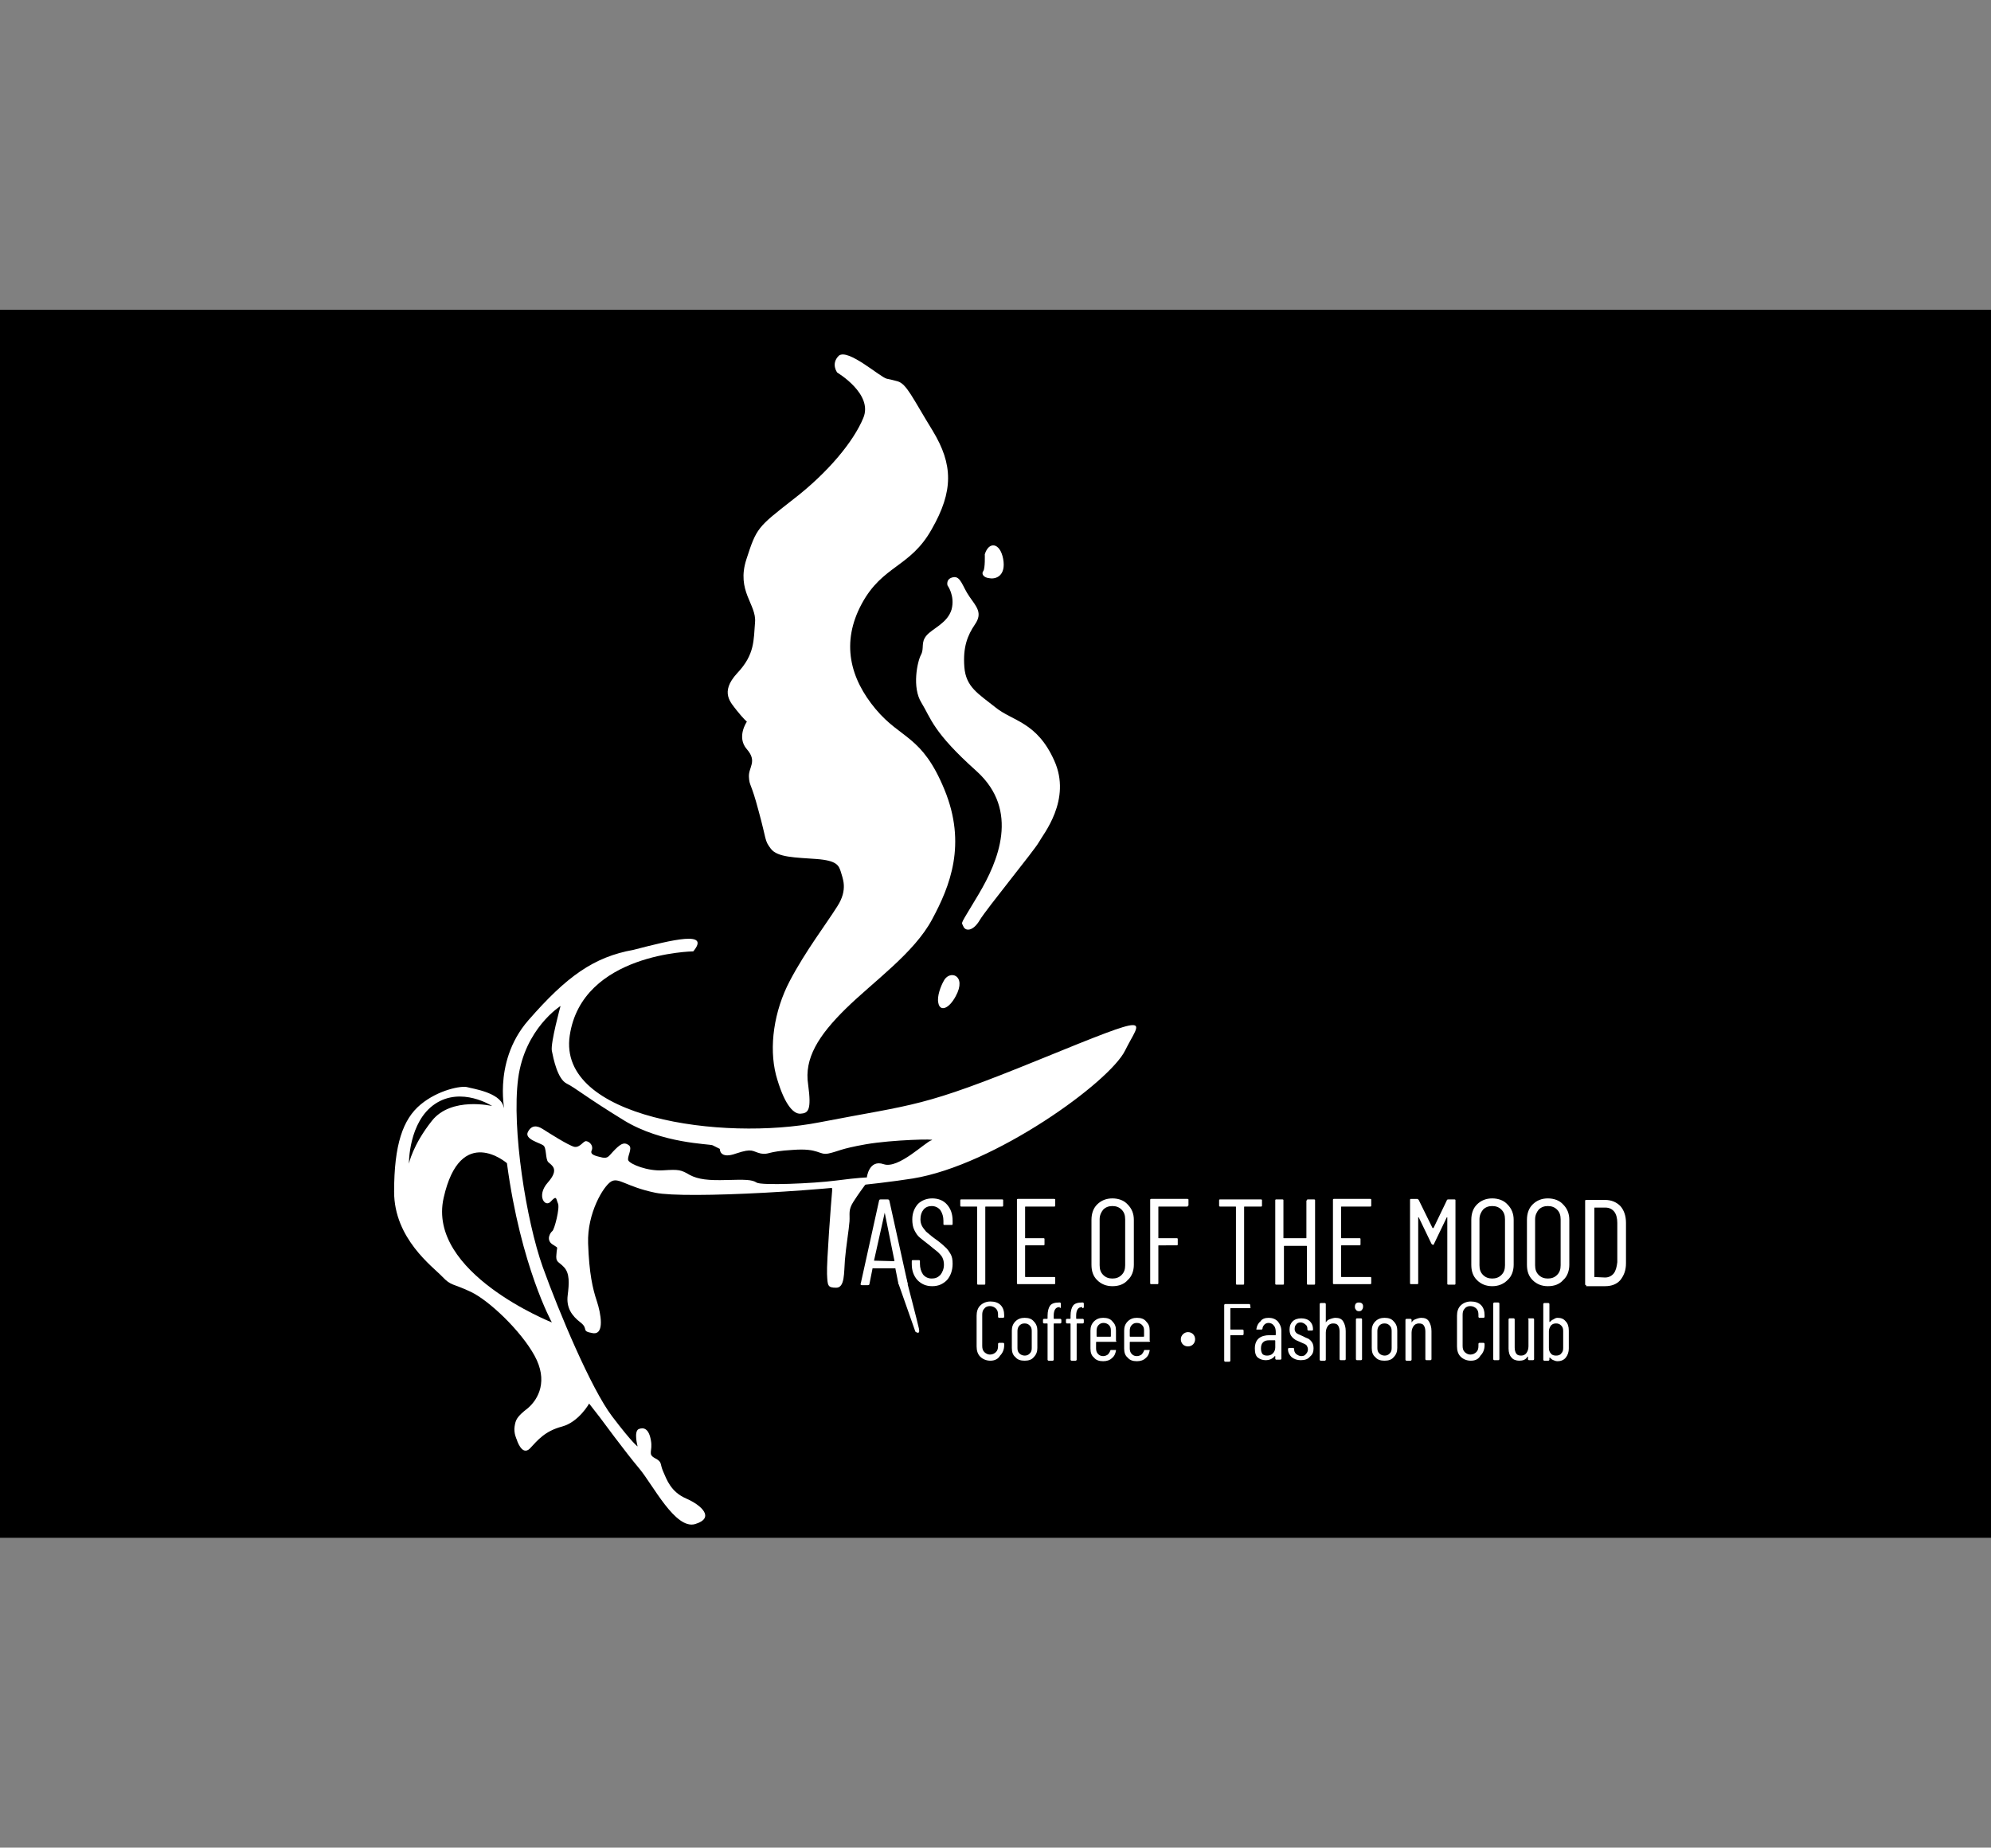 <?xml version="1.0" encoding="utf-8"?>
<!-- Generator: Adobe Illustrator 24.0.1, SVG Export Plug-In . SVG Version: 6.00 Build 0)  -->
<svg version="1.1" id="Layer_1" xmlns="http://www.w3.org/2000/svg" xmlns:xlink="http://www.w3.org/1999/xlink" x="0px" y="0px"
	 viewBox="0 0 390 362" style="enable-background:new 0 0 390 362;" xml:space="preserve">
<rect x="0" y="0" width="390" height="362" fill="#808080" stroke="none"/>
<style type="text/css">
	.st0{fill-rule:evenodd;clip-rule:evenodd;}
	.st1{fill-rule:evenodd;clip-rule:evenodd;fill:#FFFFFF;}
	.st2{fill:#FFFFFF;}
</style>
<rect y="60.7" class="st0" width="390" height="240.6"/>
<path class="st1" d="M164,73c0,0,7.1,4.2,5.1,8.9c-1.9,4.6-6.9,10.7-13.8,16c-6.9,5.4-7.1,5.5-9.1,11.7s2,8.8,1.7,12.3
	c-0.3,3.5,0,6.3-3.5,10c-3.5,3.8-1.2,5.8,0,7.4c1.2,1.5,1.9,2.1,1.9,2.1s-2.1,3,0,5.4s0.3,3.5,0.4,5.4c0.1,1.9,0.4,1,1.9,6.7
	c1.6,5.8,1.1,5.7,2.4,7.4c1.3,1.7,4.8,1.7,8.9,2c4.1,0.3,4.4,1.3,4.8,2.5c0.3,1.2,1.5,3.4-0.7,6.8c-2.2,3.5-6.2,8.7-9.3,14.6
	c-3.1,5.9-4.1,12.9-2.7,18.4c1.5,5.5,3.3,7.7,4.8,7.6c1.5-0.1,2.2-0.6,1.5-5.7c-0.8-5.1,2-9.6,7.4-14.9c5.4-5.3,13.4-10.9,16.9-17.5
	c3.5-6.5,6.8-14.7,2.4-25.4c-4.4-10.7-8.5-9.8-13.5-15.8c-5-6-6.8-13-2.7-20.6c4.1-7.6,9.5-7.1,13.7-14.6c4.3-7.5,4.2-12.7,0.2-19.3
	c-4-6.5-5.1-9.2-6.9-9.7c-1.9-0.5-0.8-0.2-2.1-0.5s-7.6-6-9.4-4.5C162.7,71.3,164,73,164,73"/>
<path class="st1" d="M185.6,114.7c0,0,1.5,2,0.8,4.7c-0.8,2.7-3.7,3.7-4.9,5.1c-1.2,1.4-0.4,2.5-1.1,3.8c-0.7,1.3-1.8,6.4,0.1,9.4
	c1.9,3.1,2.2,5.7,10.8,13.4c8.5,7.7,4.2,17.7,0.4,24.1c-3.8,6.4-3.4,5.3-3,6.3c0.4,1,1.9,1,3.2-1.2c1.3-2.2,10.8-13.8,11.6-15.3
	c0.8-1.5,6.5-8.3,3-16c-3.4-7.6-8.2-7.7-11.5-10.4c-3.4-2.7-5.8-4-6.1-7.9s0.6-6.2,2.1-8.4c1.5-2.2,0.3-3.4-1.1-5.4
	c-1.4-2-1.7-4.1-3.2-3.8C185.2,113.4,185.6,114.7,185.6,114.7"/>
<path class="st1" d="M80.1,228c0,0-0.1-8.2,5.1-11.7c5.2-3.5,11.2,0.4,11.2,0.4s-8-1.9-11.8,2.9C80.8,224.4,80.1,228,80.1,228
	 M135.8,186.4c0,0-21.8,0.3-24.2,16.5c-2.4,16.2,29.9,20.7,48.9,17c19.1-3.7,19.8-2.8,43.1-12.3c23.3-9.5,19.8-7.9,16.8-1.8
	c-3,6.2-25.6,22.5-41.6,25.1c-15.9,2.5-44.6,4-50.4,2.8c-5.8-1.2-7.2-3.1-8.7-2.2s-4.7,6.2-4.5,12.1c0.2,5.9,0.9,8.9,1.7,11.3
	c0.8,2.4,1.6,6.7-0.8,6.3c-2.4-0.4-0.7-0.8-2.4-2.1c-1.7-1.3-2.8-2.9-2.5-5.3c0.3-2.4,0.4-4.3-0.7-5.5c-1.1-1.2-1.7-0.9-1.5-2.6
	c0.1-1.7,0.5-1-0.8-1.9c-1.3-0.9-0.4-2.3,0-2.6s1.5-4.5,1.1-5.4c-0.4-0.9-0.2-1.7-1.4-0.4c-1.1,1.3-2.9-1.1-0.6-3.7
	c2.4-2.7,0.7-3.4,0.1-4s-0.3-2.9-1-3.3c-0.7-0.5-3.7-1.2-3-2.6c0.7-1.4,1.8-1.3,2.9-0.6c1.1,0.7,5,3.2,6.2,3.5
	c1.2,0.2,1.8-1.3,2.4-1.1c0.6,0.1,1.4,0.9,1,1.8c-0.4,0.9,0.9,1.1,2.1,1.4c1.2,0.2,1.2-0.3,2.5-1.6c1.3-1.3,1.9-1.4,2.7-0.8
	c0.8,0.6-0.5,2.4-0.1,3c0.4,0.7,3.7,2.1,6.8,1.9c3.1-0.2,3.5-0.1,5.2,0.9c1.7,0.9,3.7,1.1,7.2,1c3.6-0.1,5-0.1,5.9,0.5
	c0.9,0.6,11,0.2,15.6-0.4c4.6-0.6,6-0.6,6-0.6s0.4-3.6,3.3-2.6c2.9,1,8.2-4.4,9.4-4.7c1.2-0.3-7.7-0.1-12.9,0.8
	c-5.1,0.9-5.4,1.4-7.3,1.8c-1.9,0.4-1.8-1.1-7-0.7c-5.2,0.3-4.6,1-6.3,0.7c-1.7-0.4-1.5-1.1-4.8,0c-3.3,1.2-3.2-0.9-3.2-0.9
	s-0.8-0.4-1.4-0.7c-0.6-0.3-9.9-0.3-17.4-4.9c-7.5-4.6-9.4-6.3-11.2-7.2c-1.8-0.9-2.6-4.9-2.9-6.4s1.7-8.8,1.7-8.8s-7,4.4-8.3,14.2
	c-1.3,9.9,1.6,27.9,4.8,36.9c3.2,8.9,9.5,23.9,13.6,29.3c4.1,5.4,5,5.9,5,5.9s-0.8-2.9,0.2-3.4c1-0.4,2-0.1,2.4,2.2
	c0.4,2.2-0.7,2.7,0.8,3.5s0.9,1,1.6,2.6c0.7,1.6,1.5,4,4.5,5.3c3,1.3,5.7,3.8,1.8,5c-3.9,1.2-8.3-7.7-11-10.9
	c-2.7-3.2-7.7-10-7.7-10l-2.1-2.7c0,0-2,3.6-5.3,4.5c-3.4,0.9-4.8,2.7-6.3,4.3c-1.6,1.6-2.6-1.8-2.6-1.8s-0.6-1.2-0.4-2.5
	c0.2-1.3,0.4-1.9,2.6-3.6c2.1-1.8,4-5.4,1.3-10.3c-2.7-4.9-8.9-10.8-12.5-12.5c-3.6-1.7-3.8-1.1-5.6-3c-1.8-1.9-9.4-7.4-9.4-16.6
	c0-9.2,1.7-14.2,5.2-17.1c3.5-2.9,8-3.7,9.1-3.4c1,0.3,6.3,1,7.1,3.7c0.8,2.6-2.6-8.2,4.9-16.8c7.5-8.6,12.8-12.4,20.6-13.8
	C131.8,184.1,139.2,182.3,135.8,186.4z"/>
<path class="st0" d="M99.3,227.9c0,0-9.1-7.9-12.4,6.8s21.2,24.4,21.2,24.4S102,248.1,99.3,227.9"/>
<path class="st1" d="M192.9,108.6c0,0,0.1,2.8-0.3,3.3c-0.4,0.5,0,1.3,1.3,1.4c1.2,0.2,3.2-0.5,2.6-3.8
	C195.9,106.3,193.7,106,192.9,108.6"/>
<path class="st1" d="M184.8,192.3c-0.5,0.9-1.3,2.9-1,4.2c0.3,1.7,2,1.3,3.4-1.3C189.5,191,185.9,189.9,184.8,192.3"/>
<path class="st2" d="M312.2,250.2C312.2,250.3,312.2,250.3,312.2,250.2l2.2,0.1c0.7,0,1.3-0.3,1.7-0.8c0.4-0.5,0.6-1.3,0.7-2.2v-7.7
	c0-0.9-0.2-1.7-0.6-2.2c-0.4-0.5-1-0.8-1.7-0.8h-2.1c-0.1,0-0.1,0-0.1,0.1V250.2z M310.7,251.8c-0.2,0-0.2-0.1-0.2-0.2v-16.3
	c0-0.2,0.1-0.2,0.2-0.2h3.7c1.2,0,2.2,0.4,3,1.2c0.7,0.8,1.1,1.9,1.1,3.3v7.9c0,1.4-0.4,2.4-1.1,3.3c-0.7,0.8-1.7,1.2-3,1.2H310.7z
	 M303.2,250.5c0.7,0,1.3-0.2,1.8-0.7c0.5-0.5,0.7-1.1,0.7-1.9v-9c0-0.8-0.2-1.4-0.7-1.9c-0.5-0.5-1.1-0.7-1.8-0.7
	c-0.7,0-1.3,0.2-1.8,0.7c-0.4,0.5-0.7,1.1-0.7,1.9v9c0,0.8,0.2,1.4,0.7,1.9C301.9,250.3,302.5,250.5,303.2,250.5z M303.2,252
	c-1.2,0-2.2-0.4-3-1.2c-0.8-0.8-1.1-1.8-1.1-3V239c0-1.3,0.4-2.3,1.1-3c0.8-0.8,1.8-1.2,3-1.2c1.2,0,2.3,0.4,3,1.2
	c0.8,0.8,1.2,1.8,1.2,3v8.8c0,1.2-0.4,2.3-1.2,3C305.5,251.6,304.5,252,303.2,252z M292.3,250.5c0.7,0,1.3-0.2,1.8-0.7
	c0.5-0.5,0.7-1.1,0.7-1.9v-9c0-0.8-0.2-1.4-0.7-1.9c-0.5-0.5-1.1-0.7-1.8-0.7c-0.7,0-1.3,0.2-1.8,0.7c-0.4,0.5-0.7,1.1-0.7,1.9v9
	c0,0.8,0.2,1.4,0.7,1.9C291,250.3,291.6,250.5,292.3,250.5z M292.3,252c-1.2,0-2.2-0.4-3-1.2c-0.8-0.8-1.1-1.8-1.1-3V239
	c0-1.3,0.4-2.3,1.1-3c0.8-0.8,1.8-1.2,3-1.2c1.2,0,2.3,0.4,3,1.2c0.8,0.8,1.2,1.8,1.2,3v8.8c0,1.2-0.4,2.3-1.2,3
	C294.5,251.6,293.5,252,292.3,252z M283.4,235.2c0-0.1,0.1-0.2,0.3-0.2h1.2c0.2,0,0.2,0.1,0.2,0.2v16.3c0,0.2-0.1,0.2-0.2,0.2h-1.2
	c-0.2,0-0.2-0.1-0.2-0.2v-12.9c0,0,0-0.1,0-0.1c0,0-0.1,0-0.1,0l-2.5,5.2c0,0.1-0.1,0.2-0.2,0.2c-0.1,0-0.2-0.1-0.3-0.2l-2.5-5.2
	c0,0-0.1,0-0.1,0c0,0,0,0,0,0.1v12.8c0,0.2-0.1,0.2-0.2,0.2h-1.2c-0.2,0-0.2-0.1-0.2-0.2v-16.3c0-0.2,0.1-0.2,0.2-0.2h1.2
	c0.1,0,0.2,0.1,0.3,0.2l2.7,5.5c0,0,0,0,0.1,0c0,0,0.1,0,0.1,0L283.4,235.2z M268.6,236.2c0,0.2-0.1,0.2-0.2,0.2h-5.6
	c-0.1,0-0.1,0-0.1,0.1v6c0,0.1,0,0.1,0.1,0.1h3.5c0.2,0,0.2,0.1,0.2,0.2v1c0,0.2-0.1,0.2-0.2,0.2h-3.5c-0.1,0-0.1,0-0.1,0.1v6
	c0,0.1,0,0.1,0.1,0.1h5.6c0.2,0,0.2,0.1,0.2,0.2v1c0,0.2-0.1,0.2-0.2,0.2h-7.1c-0.2,0-0.2-0.1-0.2-0.2v-16.3c0-0.2,0.1-0.2,0.2-0.2
	h7.1c0.2,0,0.2,0.1,0.2,0.2V236.2z M256,235.2c0-0.2,0.1-0.2,0.2-0.2h1.2c0.2,0,0.2,0.1,0.2,0.2v16.3c0,0.2-0.1,0.2-0.2,0.2h-1.2
	c-0.2,0-0.2-0.1-0.2-0.2v-7.3c0-0.1,0-0.1-0.1-0.1h-4.3c-0.1,0-0.1,0-0.1,0.1v7.3c0,0.2-0.1,0.2-0.2,0.2H250c-0.2,0-0.2-0.1-0.2-0.2
	v-16.3c0-0.2,0.1-0.2,0.2-0.2h1.2c0.2,0,0.2,0.1,0.2,0.2v7.3c0,0.1,0,0.1,0.1,0.1h4.3c0.1,0,0.1,0,0.1-0.1V235.2z M247,235
	c0.2,0,0.2,0.1,0.2,0.2v1c0,0.2-0.1,0.2-0.2,0.2h-3.2c-0.1,0-0.1,0-0.1,0.1v15c0,0.2-0.1,0.2-0.2,0.2h-1.2c-0.2,0-0.2-0.1-0.2-0.2
	v-15c0-0.1,0-0.1-0.1-0.1h-3c-0.2,0-0.2-0.1-0.2-0.2v-1c0-0.2,0.1-0.2,0.2-0.2H247z M232.7,236.2c0,0.2-0.1,0.2-0.2,0.2H227
	c-0.1,0-0.1,0-0.1,0.1v6c0,0.1,0,0.1,0.1,0.1h3.5c0.2,0,0.2,0.1,0.2,0.2v1c0,0.2-0.1,0.2-0.2,0.2H227c-0.1,0-0.1,0-0.1,0.1v7.3
	c0,0.2-0.1,0.2-0.2,0.2h-1.2c-0.2,0-0.2-0.1-0.2-0.2v-16.3c0-0.2,0.1-0.2,0.2-0.2h7.1c0.2,0,0.2,0.1,0.2,0.2V236.2z M217.9,250.5
	c0.7,0,1.3-0.2,1.8-0.7c0.5-0.5,0.7-1.1,0.7-1.9v-9c0-0.8-0.2-1.4-0.7-1.9c-0.5-0.5-1.1-0.7-1.8-0.7c-0.7,0-1.3,0.2-1.8,0.7
	c-0.4,0.5-0.7,1.1-0.7,1.9v9c0,0.8,0.2,1.4,0.7,1.9C216.6,250.3,217.2,250.5,217.9,250.5z M217.9,252c-1.2,0-2.2-0.4-3-1.2
	c-0.8-0.8-1.1-1.8-1.1-3V239c0-1.3,0.4-2.3,1.1-3c0.8-0.8,1.8-1.2,3-1.2c1.2,0,2.3,0.4,3,1.2c0.8,0.8,1.2,1.8,1.2,3v8.8
	c0,1.2-0.4,2.3-1.2,3C220.2,251.6,219.2,252,217.9,252z M206.7,236.2c0,0.2-0.1,0.2-0.2,0.2h-5.6c-0.1,0-0.1,0-0.1,0.1v6
	c0,0.1,0,0.1,0.1,0.1h3.5c0.2,0,0.2,0.1,0.2,0.2v1c0,0.2-0.1,0.2-0.2,0.2h-3.5c-0.1,0-0.1,0-0.1,0.1v6c0,0.1,0,0.1,0.1,0.1h5.6
	c0.2,0,0.2,0.1,0.2,0.2v1c0,0.2-0.1,0.2-0.2,0.2h-7.1c-0.2,0-0.2-0.1-0.2-0.2v-16.3c0-0.2,0.1-0.2,0.2-0.2h7.1
	c0.2,0,0.2,0.1,0.2,0.2V236.2z M196.3,235c0.2,0,0.2,0.1,0.2,0.2v1c0,0.2-0.1,0.2-0.2,0.2h-3.2c-0.1,0-0.1,0-0.1,0.1v15
	c0,0.2-0.1,0.2-0.2,0.2h-1.2c-0.2,0-0.2-0.1-0.2-0.2v-15c0-0.1,0-0.1-0.1-0.1h-3c-0.2,0-0.2-0.1-0.2-0.2v-1c0-0.2,0.1-0.2,0.2-0.2
	H196.3z M182.6,252c-1.2,0-2.1-0.4-2.9-1.2c-0.7-0.8-1.1-1.8-1.1-3.1v-0.6c0-0.2,0.1-0.2,0.2-0.2h1.2c0.2,0,0.2,0.1,0.2,0.2v0.5
	c0,0.8,0.2,1.5,0.6,2.1c0.4,0.5,1,0.8,1.7,0.8c0.7,0,1.2-0.2,1.7-0.7c0.4-0.5,0.7-1.2,0.7-2c0-0.5-0.1-1-0.3-1.4
	c-0.2-0.4-0.5-0.7-0.8-1c-0.3-0.3-0.9-0.7-1.7-1.4c-0.8-0.6-1.4-1.1-1.9-1.5c-0.5-0.4-0.8-0.9-1.1-1.5c-0.3-0.6-0.4-1.3-0.4-2.1
	c0-1.2,0.4-2.2,1.1-3c0.7-0.7,1.7-1.1,2.8-1.1c1.2,0,2.2,0.4,2.9,1.2c0.7,0.8,1.1,1.8,1.1,3.2v0.6c0,0.2-0.1,0.2-0.2,0.2H185
	c-0.2,0-0.2-0.1-0.2-0.2v-0.6c0-0.8-0.2-1.5-0.6-2.1c-0.4-0.5-1-0.8-1.7-0.8c-0.6,0-1.2,0.2-1.6,0.7c-0.4,0.5-0.6,1.1-0.6,1.9
	c0,0.5,0.1,0.9,0.3,1.3c0.2,0.4,0.5,0.7,0.8,1.1c0.4,0.3,0.9,0.8,1.6,1.3c1,0.7,1.7,1.3,2.1,1.7c0.5,0.4,0.8,0.9,1.1,1.4
	c0.3,0.5,0.4,1.1,0.4,1.9c0,1.3-0.4,2.4-1.1,3.2C184.7,251.6,183.8,252,182.6,252z M171.2,247C171.2,247.1,171.2,247.1,171.2,247
	l3.9,0.1c0,0,0.1,0,0.1-0.1l-1.9-9.4c0,0,0-0.1,0-0.1c0,0,0,0,0,0.1L171.2,247z M176.3,251.8c-0.1,0-0.2-0.1-0.3-0.2l-0.6-3
	c0,0,0-0.1,0-0.1c0,0-0.1,0-0.1,0H171c0,0-0.1,0-0.1,0c0,0,0,0,0,0.1l-0.6,3c0,0.1-0.1,0.2-0.3,0.2h-1.2c-0.1,0-0.1,0-0.2-0.1
	c0,0-0.1-0.1,0-0.2l3.6-16.3c0-0.1,0.1-0.2,0.3-0.2h1.4c0.2,0,0.2,0.1,0.3,0.2l3.6,16.3v0c0,0.1-0.1,0.2-0.2,0.2H176.3z"/>
<path class="st1" d="M159.5,232.7c0,0,3.7-1.6,3.5,0.6c-0.2,2.2-1.1,14-1,16.3c0.1,2.3,0.1,2.7,1.8,2.7c1.7,0,1.5-2.9,1.7-5.4
	c0.2-2.5,0.8-6.1,0.9-7.6c0.1-1.5-0.3-2.2,0.8-3.9c1.1-1.7,1.8-2.6,2.3-3.3c0.5-0.7,1.9-1.1,1.9-1.1L159.5,232.7z"/>
<path class="st1" d="M176,251.1l0.1,0.7l3.2,9.1c0,0,1,0.8,0.7-0.6c-0.3-1.4-2.6-10.2-2.6-10.2l-1.6,0.1L176,251.1z"/>
<path class="st2" d="M306.2,260.8c0-0.5-0.1-0.8-0.4-1.1c-0.3-0.3-0.6-0.4-1-0.4c-0.4,0-0.7,0.1-1,0.4c-0.2,0.3-0.4,0.7-0.4,1.1v3.3
	c0,0.4,0.1,0.8,0.4,1.1c0.2,0.3,0.6,0.4,1,0.4c0.4,0,0.8-0.1,1-0.4c0.3-0.3,0.4-0.6,0.4-1.1V260.8z M305.1,258.2
	c0.7,0,1.2,0.2,1.6,0.7c0.4,0.4,0.6,1,0.6,1.8v3.5c0,0.7-0.2,1.3-0.6,1.8c-0.4,0.5-1,0.7-1.6,0.7c-0.3,0-0.6-0.1-0.8-0.2
	c-0.3-0.1-0.5-0.3-0.7-0.5c0,0,0,0-0.1,0c0,0,0,0,0,0v0.4c0,0.1-0.1,0.2-0.2,0.2h-0.8c-0.1,0-0.2-0.1-0.2-0.2v-10.9
	c0-0.1,0.1-0.2,0.2-0.2h0.8c0.1,0,0.2,0.1,0.2,0.2v3.5c0,0,0,0,0,0c0,0,0,0,0.1,0c0.2-0.2,0.4-0.4,0.7-0.5
	C304.6,258.3,304.8,258.2,305.1,258.2z M299.3,258.5c0-0.1,0.1-0.2,0.2-0.2h0.8c0.1,0,0.2,0.1,0.2,0.2v7.8c0,0.1-0.1,0.2-0.2,0.2
	h-0.8c-0.1,0-0.2-0.1-0.2-0.2v-0.5c0,0,0,0,0,0c0,0,0,0-0.1,0c-0.3,0.6-0.9,0.8-1.6,0.8c-0.6,0-1.2-0.2-1.5-0.6
	c-0.4-0.4-0.6-1-0.6-1.8v-5.7c0-0.1,0.1-0.2,0.2-0.2h0.8c0.1,0,0.2,0.1,0.2,0.2v5.5c0,0.5,0.1,0.9,0.3,1.2c0.2,0.3,0.5,0.4,1,0.4
	c0.4,0,0.8-0.2,1-0.5c0.2-0.3,0.4-0.7,0.4-1.3V258.5z M292.7,266.5c-0.1,0-0.2-0.1-0.2-0.2v-10.9c0-0.1,0.1-0.2,0.2-0.2h0.8
	c0.1,0,0.2,0.1,0.2,0.2v10.9c0,0.1-0.1,0.2-0.2,0.2H292.7z M288.1,266.6c-0.8,0-1.5-0.3-2-0.8c-0.5-0.5-0.7-1.2-0.7-2v-6
	c0-0.8,0.2-1.5,0.7-2c0.5-0.5,1.2-0.8,2-0.8c0.8,0,1.5,0.2,2,0.7c0.5,0.5,0.7,1.2,0.7,2v0.3c0,0.1-0.1,0.2-0.2,0.2l-0.8,0
	c-0.1,0-0.2-0.1-0.2-0.2v-0.4c0-0.5-0.1-0.9-0.4-1.2c-0.3-0.3-0.7-0.5-1.2-0.5c-0.5,0-0.9,0.2-1.1,0.5c-0.3,0.3-0.4,0.7-0.4,1.2v6.1
	c0,0.5,0.1,0.9,0.4,1.2c0.3,0.3,0.7,0.5,1.1,0.5c0.5,0,0.9-0.2,1.2-0.5c0.3-0.3,0.4-0.7,0.4-1.2v-0.4c0-0.1,0.1-0.2,0.2-0.2l0.8,0
	c0.1,0,0.2,0.1,0.2,0.2v0.3c0,0.8-0.3,1.5-0.8,2C289.6,266.3,289,266.6,288.1,266.6z M278.4,258.2c0.7,0,1.2,0.2,1.5,0.7
	s0.5,1.1,0.5,1.9v5.5c0,0.1-0.1,0.2-0.2,0.2h-0.8c-0.1,0-0.2-0.1-0.2-0.2v-5.4c0-0.5-0.1-0.9-0.3-1.2c-0.2-0.3-0.5-0.4-1-0.4
	c-0.4,0-0.8,0.2-1,0.5c-0.2,0.3-0.4,0.7-0.4,1.3v5.3c0,0.1-0.1,0.2-0.2,0.2h-0.8c-0.1,0-0.2-0.1-0.2-0.2v-7.8c0-0.1,0.1-0.2,0.2-0.2
	h0.8c0.1,0,0.2,0.1,0.2,0.2v0.5c0,0,0,0,0,0c0,0,0,0,0,0c0.2-0.3,0.4-0.5,0.7-0.6C277.7,258.3,278.1,258.2,278.4,258.2z
	 M271.2,265.6c0.4,0,0.7-0.1,1-0.4c0.3-0.3,0.4-0.6,0.4-1.1v-3.3c0-0.5-0.1-0.8-0.4-1.1c-0.3-0.3-0.6-0.4-1-0.4
	c-0.4,0-0.7,0.1-1,0.4c-0.3,0.3-0.4,0.7-0.4,1.1v3.3c0,0.5,0.1,0.8,0.4,1.1C270.4,265.4,270.8,265.6,271.2,265.6z M271.2,266.6
	c-0.8,0-1.4-0.2-1.8-0.7c-0.5-0.4-0.7-1-0.7-1.8v-3.4c0-0.7,0.2-1.3,0.7-1.8c0.5-0.5,1.1-0.7,1.8-0.7c0.8,0,1.4,0.2,1.8,0.7
	c0.5,0.5,0.7,1.1,0.7,1.8v3.4c0,0.7-0.2,1.3-0.7,1.8C272.6,266.4,272,266.6,271.2,266.6z M265.8,266.5c-0.1,0-0.2-0.1-0.2-0.2v-7.8
	c0-0.1,0.1-0.2,0.2-0.2h0.8c0.1,0,0.2,0.1,0.2,0.2v7.8c0,0.1-0.1,0.2-0.2,0.2H265.8z M266.2,256.9c-0.3,0-0.5-0.1-0.6-0.3
	c-0.2-0.2-0.2-0.4-0.2-0.6c0-0.3,0.1-0.5,0.2-0.6c0.2-0.2,0.4-0.2,0.6-0.2c0.3,0,0.5,0.1,0.6,0.2c0.2,0.2,0.2,0.4,0.2,0.6
	c0,0.3-0.1,0.5-0.2,0.6C266.7,256.8,266.5,256.9,266.2,256.9z M261.6,258.2c0.7,0,1.2,0.2,1.5,0.7s0.5,1.1,0.5,1.9v5.5
	c0,0.1-0.1,0.2-0.2,0.2h-0.8c-0.1,0-0.2-0.1-0.2-0.2v-5.4c0-0.5-0.1-0.9-0.3-1.2c-0.2-0.3-0.5-0.4-1-0.4c-0.4,0-0.8,0.2-1,0.5
	c-0.2,0.3-0.4,0.7-0.4,1.3v5.3c0,0.1-0.1,0.2-0.2,0.2h-0.8c-0.1,0-0.2-0.1-0.2-0.2v-10.9c0-0.1,0.1-0.2,0.2-0.2h0.8
	c0.1,0,0.2,0.1,0.2,0.2v3.6c0,0,0,0,0,0c0,0,0,0,0,0c0.2-0.3,0.4-0.5,0.7-0.6C260.9,258.3,261.3,258.2,261.6,258.2z M254.8,266.5
	c-0.7,0-1.3-0.2-1.8-0.6c-0.4-0.4-0.7-0.9-0.7-1.5v-0.1c0-0.1,0.1-0.2,0.2-0.2h0.8c0.1,0,0.2,0.1,0.2,0.2v0.1c0,0.3,0.1,0.6,0.4,0.9
	c0.3,0.2,0.6,0.4,1,0.4c0.4,0,0.7-0.1,0.9-0.4c0.2-0.2,0.4-0.5,0.4-0.9c0-0.3-0.1-0.5-0.2-0.7c-0.1-0.2-0.3-0.3-0.5-0.4
	c-0.2-0.1-0.5-0.2-0.9-0.4c-0.4-0.2-0.8-0.3-1-0.5c-0.3-0.2-0.5-0.4-0.7-0.7c-0.2-0.3-0.3-0.7-0.3-1.2c0-0.7,0.2-1.2,0.6-1.6
	c0.4-0.4,1-0.6,1.7-0.6c0.7,0,1.3,0.2,1.7,0.6c0.4,0.4,0.6,0.9,0.6,1.6v0c0,0.1-0.1,0.2-0.2,0.2h-0.7c-0.1,0-0.2-0.1-0.2-0.2v-0.1
	c0-0.4-0.1-0.7-0.4-0.9c-0.2-0.2-0.6-0.4-0.9-0.4c-0.4,0-0.7,0.1-0.9,0.4c-0.2,0.2-0.3,0.5-0.3,0.9c0,0.3,0.1,0.5,0.2,0.6
	c0.1,0.2,0.3,0.3,0.5,0.4c0.2,0.1,0.5,0.2,0.9,0.4c0.4,0.2,0.8,0.4,1.1,0.5c0.3,0.2,0.5,0.4,0.7,0.7c0.2,0.3,0.3,0.7,0.3,1.2
	c0,0.7-0.2,1.2-0.7,1.6C256.2,266.3,255.6,266.5,254.8,266.5z M248.2,265.6c0.4,0,0.8-0.1,1.1-0.4c0.3-0.3,0.5-0.7,0.5-1.2v-1.3
	c0,0,0-0.1-0.1-0.1h-1.1c-0.5,0-0.9,0.1-1.2,0.4c-0.3,0.3-0.4,0.7-0.4,1.2c0,0.5,0.1,0.8,0.3,1.1
	C247.5,265.5,247.8,265.6,248.2,265.6z M248.5,258.2c0.7,0,1.3,0.2,1.8,0.7c0.4,0.5,0.7,1.1,0.7,1.9v5.4c0,0.1-0.1,0.2-0.2,0.2h-0.8
	c-0.1,0-0.2-0.1-0.2-0.2v-0.5c0,0,0,0,0,0c0,0,0,0-0.1,0c-0.4,0.5-1,0.8-1.8,0.8c-0.6,0-1.1-0.2-1.5-0.5c-0.4-0.3-0.6-0.9-0.6-1.8
	c0-0.9,0.3-1.6,0.8-2c0.5-0.4,1.2-0.6,2.1-0.6h1.1c0,0,0.1,0,0.1-0.1V261c0-0.5-0.1-1-0.4-1.3c-0.2-0.3-0.6-0.5-1-0.5
	c-0.3,0-0.6,0.1-0.8,0.3c-0.2,0.2-0.4,0.5-0.4,0.8c0,0.1-0.1,0.2-0.2,0.2l-0.9,0c-0.1,0-0.1,0-0.1,0c0,0,0-0.1,0-0.1
	c0.1-0.6,0.3-1.1,0.8-1.5C247.2,258.4,247.8,258.2,248.5,258.2z M245,256.1c0,0.1-0.1,0.2-0.2,0.2h-3.7c0,0-0.1,0-0.1,0.1v4
	c0,0,0,0.1,0.1,0.1h2.3c0.1,0,0.2,0.1,0.2,0.2v0.7c0,0.1-0.1,0.2-0.2,0.2h-2.3c0,0-0.1,0-0.1,0.1v4.9c0,0.1-0.1,0.2-0.2,0.2h-0.8
	c-0.1,0-0.2-0.1-0.2-0.2v-10.9c0-0.1,0.1-0.2,0.2-0.2h4.7c0.1,0,0.2,0.1,0.2,0.2V256.1z M222.7,259.2c-0.4,0-0.7,0.1-1,0.4
	c-0.3,0.3-0.4,0.7-0.4,1.1v1.1c0,0,0,0.1,0.1,0.1h2.6c0,0,0.1,0,0.1-0.1v-1.1c0-0.5-0.1-0.8-0.4-1.1
	C223.5,259.4,223.2,259.2,222.7,259.2z M225.3,262.7c0,0.1-0.1,0.2-0.2,0.2h-3.7c0,0-0.1,0-0.1,0.1v1.2c0,0.4,0.1,0.8,0.4,1.1
	c0.3,0.3,0.6,0.4,1,0.4c0.3,0,0.6-0.1,0.9-0.3c0.2-0.2,0.4-0.5,0.5-0.8c0-0.1,0.1-0.1,0.2-0.1l0.8,0c0,0,0.1,0,0.1,0
	c0,0,0,0.1,0,0.1c-0.1,0.6-0.3,1.1-0.8,1.5c-0.4,0.4-1,0.6-1.7,0.6c-0.8,0-1.4-0.2-1.8-0.7c-0.5-0.4-0.7-1-0.7-1.8v-3.5
	c0-0.7,0.2-1.3,0.7-1.8c0.5-0.5,1.1-0.7,1.8-0.7c0.8,0,1.4,0.2,1.8,0.7c0.5,0.5,0.7,1,0.7,1.8V262.7z M216.2,259.2
	c-0.4,0-0.7,0.1-1,0.4c-0.3,0.3-0.4,0.7-0.4,1.1v1.1c0,0,0,0.1,0.1,0.1h2.6c0,0,0.1,0,0.1-0.1v-1.1c0-0.5-0.1-0.8-0.4-1.1
	C217,259.4,216.6,259.2,216.2,259.2z M218.7,262.7c0,0.1-0.1,0.2-0.2,0.2h-3.7c0,0-0.1,0-0.1,0.1v1.2c0,0.4,0.1,0.8,0.4,1.1
	c0.3,0.3,0.6,0.4,1,0.4c0.3,0,0.6-0.1,0.9-0.3c0.2-0.2,0.4-0.5,0.5-0.8c0-0.1,0.1-0.1,0.2-0.1l0.8,0c0,0,0.1,0,0.1,0
	c0,0,0,0.1,0,0.1c-0.1,0.6-0.3,1.1-0.8,1.5c-0.4,0.4-1,0.6-1.7,0.6c-0.8,0-1.4-0.2-1.8-0.7c-0.5-0.4-0.7-1-0.7-1.8v-3.5
	c0-0.7,0.2-1.3,0.7-1.8c0.5-0.5,1.1-0.7,1.8-0.7c0.8,0,1.4,0.2,1.8,0.7c0.5,0.5,0.7,1,0.7,1.8V262.7z M212,256.1
	c-0.4,0-0.7,0.1-0.9,0.4c-0.2,0.3-0.3,0.7-0.3,1.3v0.5c0,0,0,0.1,0.1,0.1h1.2c0.1,0,0.2,0.1,0.2,0.2v0.5c0,0.1-0.1,0.2-0.2,0.2H211
	c0,0-0.1,0-0.1,0.1v7c0,0.1-0.1,0.2-0.2,0.2h-0.8c-0.1,0-0.2-0.1-0.2-0.2v-7c0,0,0-0.1-0.1-0.1h-0.6c-0.1,0-0.2-0.1-0.2-0.2v-0.5
	c0-0.1,0.1-0.2,0.2-0.2h0.6c0,0,0.1,0,0.1-0.1v-0.5c0-0.9,0.2-1.6,0.5-2c0.3-0.4,0.9-0.6,1.7-0.6h0.2c0.1,0,0.2,0.1,0.2,0.2l0,0.7
	c0,0.1-0.1,0.2-0.2,0.2H212z M207.6,256.1c-0.4,0-0.7,0.1-0.9,0.4c-0.2,0.3-0.3,0.7-0.3,1.3v0.5c0,0,0,0.1,0.1,0.1h1.2
	c0.1,0,0.2,0.1,0.2,0.2v0.5c0,0.1-0.1,0.2-0.2,0.2h-1.2c0,0-0.1,0-0.1,0.1v7c0,0.1-0.1,0.2-0.2,0.2h-0.8c-0.1,0-0.2-0.1-0.2-0.2v-7
	c0,0,0-0.1-0.1-0.1h-0.6c-0.1,0-0.2-0.1-0.2-0.2v-0.5c0-0.1,0.1-0.2,0.2-0.2h0.6c0,0,0.1,0,0.1-0.1v-0.5c0-0.9,0.2-1.6,0.5-2
	c0.3-0.4,0.9-0.6,1.7-0.6h0.2c0.1,0,0.2,0.1,0.2,0.2l0,0.7c0,0.1-0.1,0.2-0.2,0.2H207.6z M200.7,265.6c0.4,0,0.7-0.1,1-0.4
	c0.3-0.3,0.4-0.6,0.4-1.1v-3.3c0-0.5-0.1-0.8-0.4-1.1c-0.3-0.3-0.6-0.4-1-0.4c-0.4,0-0.7,0.1-1,0.4c-0.3,0.3-0.4,0.7-0.4,1.1v3.3
	c0,0.5,0.1,0.8,0.4,1.1C199.9,265.4,200.3,265.6,200.7,265.6z M200.7,266.6c-0.8,0-1.4-0.2-1.8-0.7c-0.5-0.4-0.7-1-0.7-1.8v-3.4
	c0-0.7,0.2-1.3,0.7-1.8c0.5-0.5,1.1-0.7,1.8-0.7c0.8,0,1.4,0.2,1.8,0.7c0.5,0.5,0.7,1.1,0.7,1.8v3.4c0,0.7-0.2,1.3-0.7,1.8
	C202.1,266.4,201.5,266.6,200.7,266.6z M194,266.6c-0.8,0-1.5-0.3-2-0.8c-0.5-0.5-0.7-1.2-0.7-2v-6c0-0.8,0.2-1.5,0.7-2
	c0.5-0.5,1.2-0.8,2-0.8c0.8,0,1.5,0.2,2,0.7c0.5,0.5,0.7,1.2,0.7,2v0.3c0,0.1-0.1,0.2-0.2,0.2l-0.8,0c-0.1,0-0.2-0.1-0.2-0.2v-0.4
	c0-0.5-0.1-0.9-0.4-1.2c-0.3-0.3-0.7-0.5-1.2-0.5c-0.5,0-0.9,0.2-1.1,0.5c-0.3,0.3-0.4,0.7-0.4,1.2v6.1c0,0.5,0.1,0.9,0.4,1.2
	c0.3,0.3,0.7,0.5,1.1,0.5c0.5,0,0.9-0.2,1.2-0.5c0.3-0.3,0.4-0.7,0.4-1.2v-0.4c0-0.1,0.1-0.2,0.2-0.2l0.8,0c0.1,0,0.2,0.1,0.2,0.2
	v0.3c0,0.8-0.3,1.5-0.8,2C195.5,266.3,194.8,266.6,194,266.6z"/>
<path class="st1" d="M232.7,261c0.8,0,1.4,0.6,1.4,1.4s-0.6,1.4-1.4,1.4s-1.4-0.6-1.4-1.4S232,261,232.7,261"/>
</svg>
